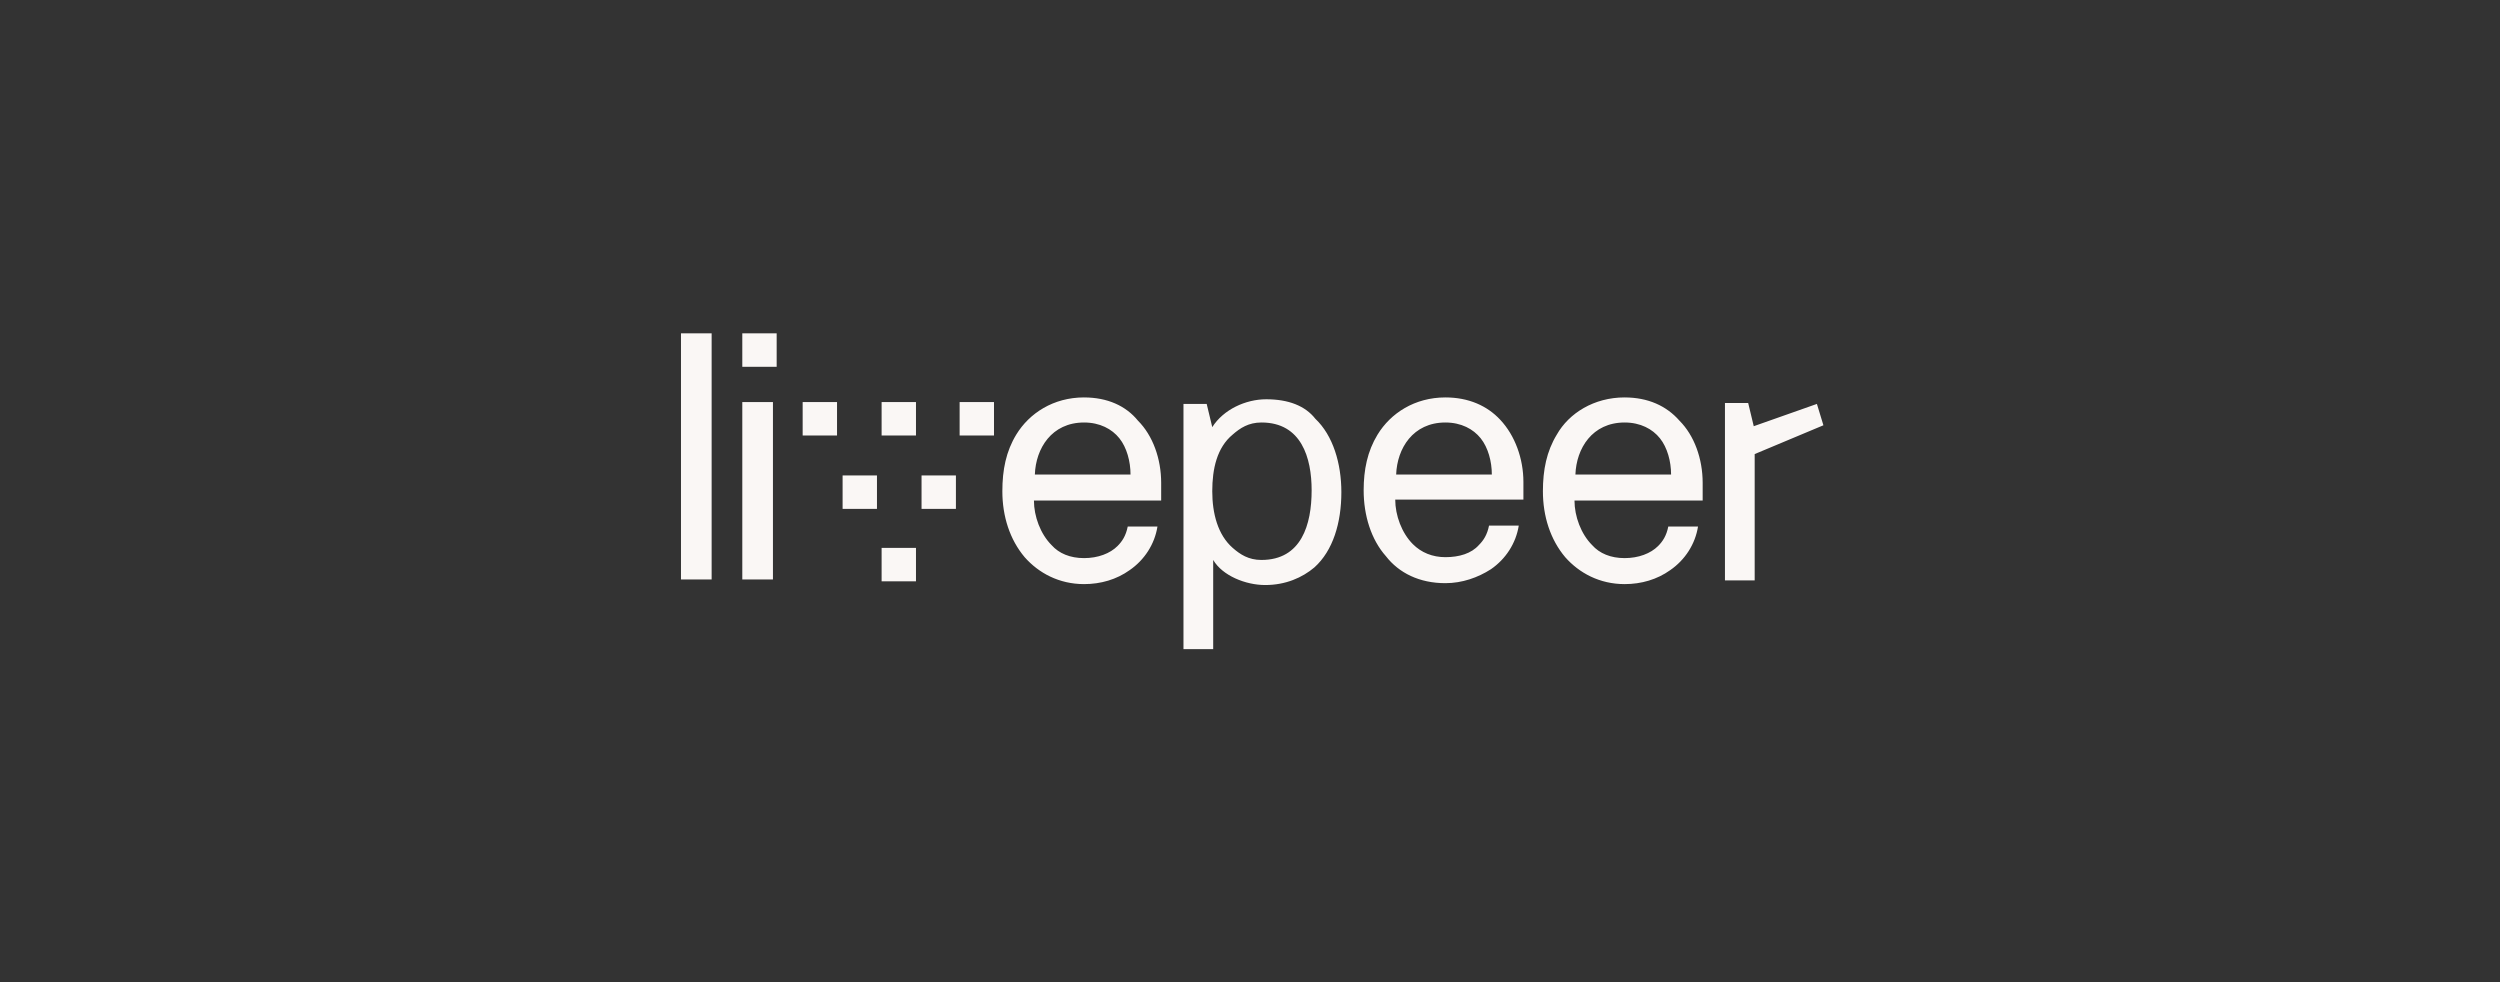 <svg fill="none" height="112" viewBox="0 0 285 112" width="285" xmlns="http://www.w3.org/2000/svg"><rect x="0" y="0" width="285" height="112" fill="#333333" stroke="none"/><path clip-rule="evenodd" d="m81.126 38h-3.494v28.059h3.494zm42.459 7.306c-3.494 0-6.247 1.8-7.729 4.235-1.165 1.906-1.588 4.024-1.588 6.459 0 2.859.847 5.506 2.541 7.518 1.588 1.8 3.917 3.071 6.776 3.071 1.906 0 3.706-.529 5.188-1.588 1.695-1.165 2.859-2.965 3.177-4.976h-3.388c-.212 1.059-.636 1.694-1.165 2.224-.847.847-2.223 1.376-3.812 1.376-1.588 0-2.859-.529-3.706-1.482-1.27-1.271-2.011-3.282-2.011-5.082h14.505v-2.012c0-2.753-.952-5.4-2.647-7.094-1.376-1.694-3.494-2.647-6.141-2.647zm-5.612 8.788c.106-2.965 1.906-5.929 5.612-5.929 1.8 0 3.177.741 4.024 1.8s1.27 2.647 1.27 4.129zm26.365-8.576c-2.329 0-4.87 1.165-6.141 3.176l-.635-2.647h-2.647v27.953h3.388v-10.165c1.059 1.8 3.706 2.859 5.929 2.859 2.33 0 4.236-.847 5.612-2.012 2.118-1.906 3.071-5.082 3.071-8.576 0-3.282-.953-6.459-2.965-8.365-1.165-1.482-3.071-2.224-5.612-2.224zm-.529 18.318c-1.483 0-2.436-.635-3.283-1.377-1.694-1.482-2.329-3.918-2.329-6.459s.529-4.976 2.329-6.459c.847-.741 1.8-1.377 3.283-1.377 4.553 0 5.717 4.024 5.717 7.729 0 3.918-1.164 7.941-5.717 7.941zm13.235-14.294c1.482-2.435 4.235-4.235 7.729-4.235 2.648 0 4.765.953 6.248 2.541 1.694 1.8 2.647 4.447 2.647 7.094v2.012h-14.612c0 1.8.741 3.812 2.012 5.082.953.953 2.223 1.482 3.705 1.482 1.589 0 2.965-.423 3.812-1.376.53-.529.953-1.165 1.165-2.224h3.388c-.317 2.012-1.482 3.812-3.176 4.976-1.483.953-3.283 1.588-5.189 1.588-2.964 0-5.294-1.165-6.776-3.071-1.694-1.906-2.541-4.659-2.541-7.518 0-2.329.423-4.447 1.588-6.353zm7.729-1.377c-3.705 0-5.505 2.965-5.611 5.929h10.906c0-1.482-.424-3.071-1.271-4.129s-2.223-1.8-4.024-1.8zm20.436-2.859c-3.494 0-6.353 1.8-7.73 4.235-1.164 1.906-1.588 4.024-1.588 6.459 0 2.859.847 5.506 2.541 7.518 1.589 1.8 3.918 3.071 6.777 3.071 1.906 0 3.706-.529 5.188-1.588 1.694-1.165 2.859-2.965 3.176-4.976h-3.388c-.212 1.059-.635 1.694-1.164 2.224-.848.847-2.224 1.376-3.812 1.376s-2.859-.529-3.706-1.482c-1.271-1.271-2.012-3.282-2.012-5.082h14.612v-2.012c0-2.753-.953-5.4-2.647-7.094-1.483-1.694-3.6-2.647-6.247-2.647zm-5.612 8.788c.106-2.965 1.906-5.929 5.612-5.929 1.8 0 3.176.741 4.023 1.8s1.271 2.647 1.271 4.129zm28.271-5.612-.742-2.435-7.2 2.541-.635-2.647h-2.647v20.224h3.388v-14.4zm-123.247-2.647h3.494v20.224h-3.494zm3.918-7.835h-3.918v3.812h3.918z" fill="#faf7f5" fill-rule="evenodd"/><path clip-rule="evenodd" d="m95.421 45.835h-3.918v3.812h3.918zm9 0h-3.918v3.812h3.918zm0 16.624h-3.918v3.812h3.918zm4.976-16.624h3.918v3.812h-3.918zm-4.341 8.365h3.918v3.812h-3.918zm-5.082 0h-3.918v3.812h3.918z" fill="#faf7f5" fill-rule="evenodd"/></svg>
